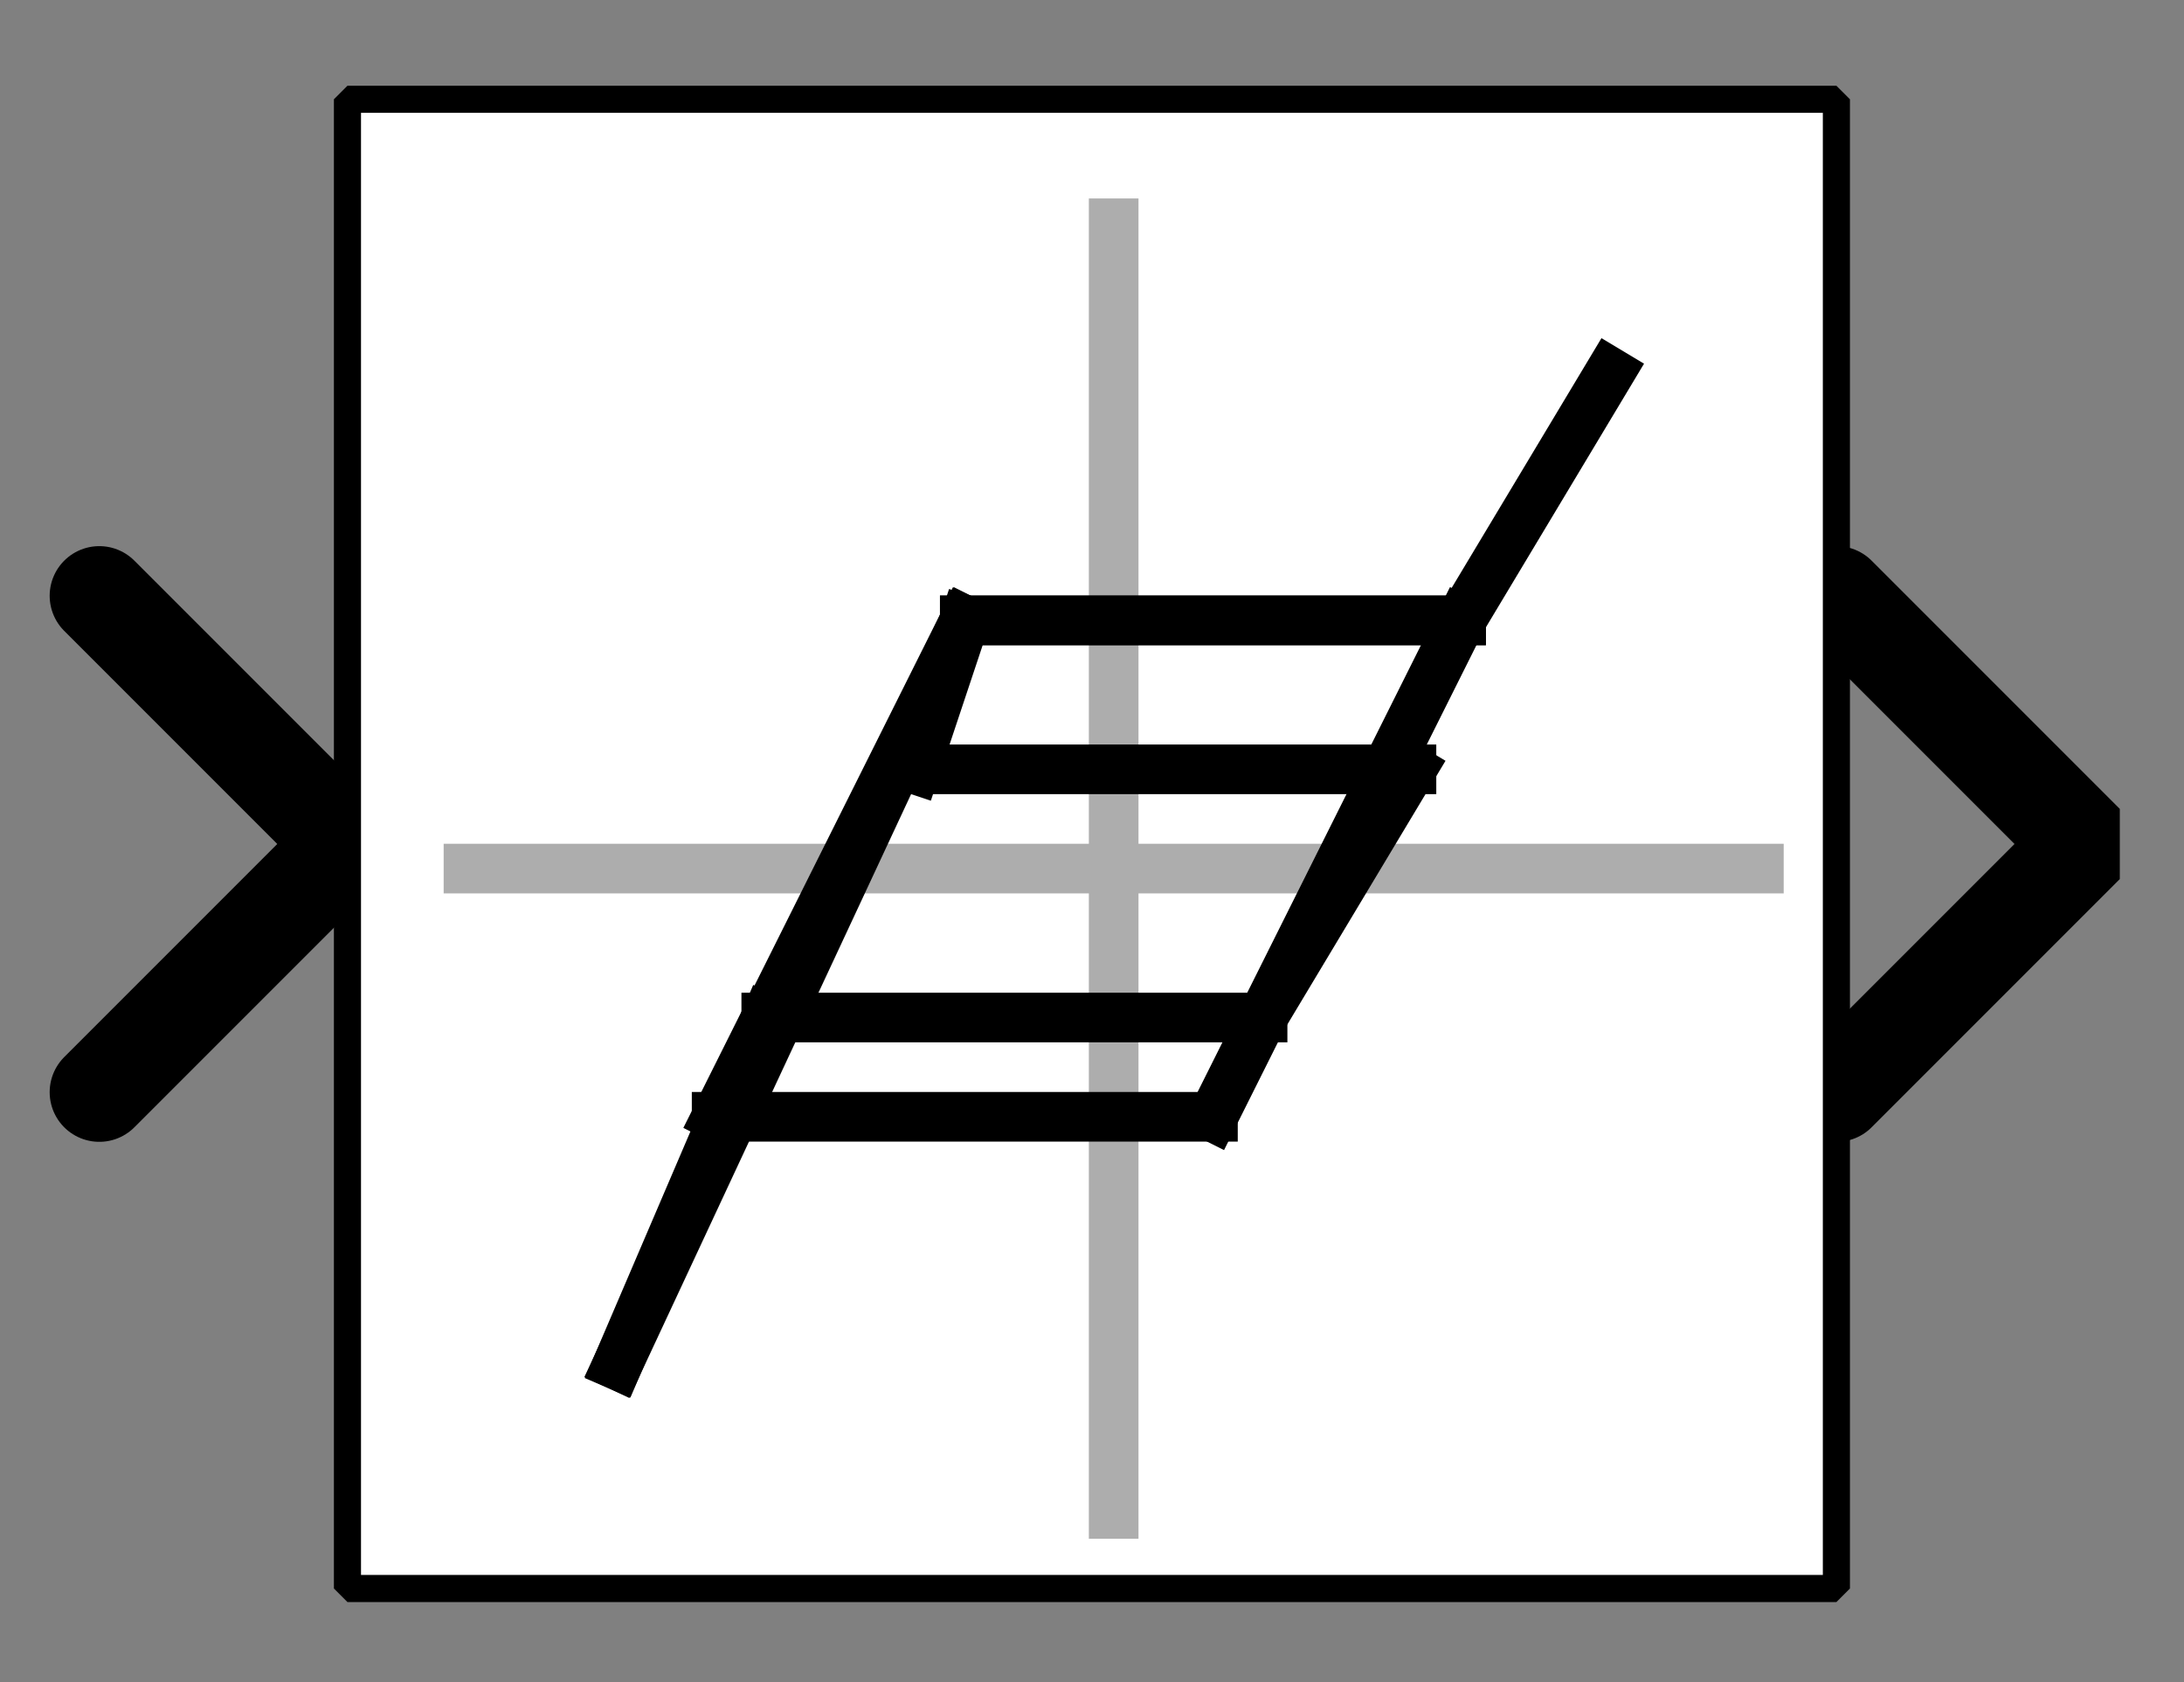 <?xml version="1.0" encoding="UTF-8"?><svg width="52.917mm" height="40.746mm" viewBox="0 0 200 154" xmlns="http://www.w3.org/2000/svg" xmlns:xlink="http://www.w3.org/1999/xlink"><rect x="0" y="0" width="200" height="154" fill="#808080" stroke="none"/><g fill="none" stroke="black" stroke-width="1" fill-rule="evenodd" stroke-linecap="square" stroke-linejoin="bevel"><g clip-path="none" fill="none" opacity="1" stroke="none" stroke-opacity="0" transform="matrix(1,0,0,1,0,0)"><path d="M0,0 L200,0 L200,154 L0,154 L0,0 z" fill-rule="evenodd" vector-effect="none"/></g><defs><clipPath id="clip3"><path d="M7,17 L-37,17 L-37,-17 L7,-17 L7,17 z"/></clipPath></defs><g clip-path="url(#clip3)" fill="none" opacity="1" stroke="#000000" stroke-linecap="round" stroke-linejoin="miter" stroke-miterlimit="2" stroke-opacity="1" stroke-width="2" transform="matrix(-4.545,0,0,-4.545,31.818,77.273)"><path d="M5,-5 L0,0 L5,5" fill-rule="evenodd" vector-effect="none"/></g><defs><clipPath id="clip6"><path d="M-37,-17 L7,-17 L7,17 L-37,17 L-37,-17 z"/></clipPath></defs><g clip-path="url(#clip6)" fill="none" opacity="1" stroke="#000000" stroke-linecap="round" stroke-linejoin="miter" stroke-miterlimit="2" stroke-opacity="1" stroke-width="2" transform="matrix(4.545,0,0,4.545,168.182,77.273)"><path d="M0,-5 L5,0 L0,5" fill-rule="evenodd" vector-effect="none"/></g><defs><clipPath id="clip9"><path d="M-7,-2 L37,-2 L37,32 L-7,32 L-7,-2 z"/></clipPath></defs><g clip-path="url(#clip9)" fill="#ffffff" fill-opacity="1" opacity="1" stroke="none" stroke-opacity="0" transform="matrix(4.545,0,0,4.545,31.818,9.091)"><path d="M0,0 L30,0 L30,30 L0,30 L0,0 z" fill-rule="evenodd" vector-effect="none"/></g><defs><clipPath id="clip13"><path d="M619,25 L649,25 L649,55 L619,55 L619,25 z"/></clipPath></defs><g clip-path="url(#clip13)" fill="none" opacity="1" stroke="#adadad" stroke-linecap="square" stroke-linejoin="bevel" stroke-opacity="1" stroke-width="1" transform="matrix(4.545,0,0,4.545,-2784.09,-102.273)"><polyline fill="none" points="622,40 648,40" vector-effect="none"/></g><defs><clipPath id="clip14"><path d="M619,25 L649,25 L649,55 L619,55 L619,25 z"/></clipPath></defs><g clip-path="url(#clip14)" fill="none" opacity="1" stroke="#adadad" stroke-linecap="square" stroke-linejoin="bevel" stroke-opacity="1" stroke-width="1" transform="matrix(4.545,0,0,4.545,-2784.09,-102.273)"><polyline fill="none" points="635,53 635,27" vector-effect="none"/></g><defs><clipPath id="clip15"><path d="M619,25 L649,25 L649,55 L619,55 L619,25 z"/></clipPath></defs><g clip-path="url(#clip15)" fill="none" opacity="1" stroke="#000000" stroke-linecap="square" stroke-linejoin="bevel" stroke-opacity="1" stroke-width="1" transform="matrix(4.545,0,0,4.545,-2784.09,-102.273)"><polyline fill="none" points="645,30 642,35" vector-effect="none"/></g><defs><clipPath id="clip16"><path d="M619,25 L649,25 L649,55 L619,55 L619,25 z"/></clipPath></defs><g clip-path="url(#clip16)" fill="none" opacity="1" stroke="#000000" stroke-linecap="square" stroke-linejoin="bevel" stroke-opacity="1" stroke-width="1" transform="matrix(4.545,0,0,4.545,-2784.09,-102.273)"><polyline fill="none" points="642,35 632,35" vector-effect="none"/></g><defs><clipPath id="clip17"><path d="M619,25 L649,25 L649,55 L619,55 L619,25 z"/></clipPath></defs><g clip-path="url(#clip17)" fill="none" opacity="1" stroke="#000000" stroke-linecap="square" stroke-linejoin="bevel" stroke-opacity="1" stroke-width="1" transform="matrix(4.545,0,0,4.545,-2784.09,-102.273)"><polyline fill="none" points="632,35 625,50" vector-effect="none"/></g><defs><clipPath id="clip18"><path d="M619,25 L649,25 L649,55 L619,55 L619,25 z"/></clipPath></defs><g clip-path="url(#clip18)" fill="none" opacity="1" stroke="#000000" stroke-linecap="square" stroke-linejoin="bevel" stroke-opacity="1" stroke-width="1" transform="matrix(4.545,0,0,4.545,-2784.09,-102.273)"><polyline fill="none" points="625,50 628,43" vector-effect="none"/></g><defs><clipPath id="clip19"><path d="M619,25 L649,25 L649,55 L619,55 L619,25 z"/></clipPath></defs><g clip-path="url(#clip19)" fill="none" opacity="1" stroke="#000000" stroke-linecap="square" stroke-linejoin="bevel" stroke-opacity="1" stroke-width="1" transform="matrix(4.545,0,0,4.545,-2784.09,-102.273)"><polyline fill="none" points="628,43 638,43" vector-effect="none"/></g><defs><clipPath id="clip20"><path d="M619,25 L649,25 L649,55 L619,55 L619,25 z"/></clipPath></defs><g clip-path="url(#clip20)" fill="none" opacity="1" stroke="#000000" stroke-linecap="square" stroke-linejoin="bevel" stroke-opacity="1" stroke-width="1" transform="matrix(4.545,0,0,4.545,-2784.09,-102.273)"><polyline fill="none" points="638,43 641,38" vector-effect="none"/></g><defs><clipPath id="clip21"><path d="M619,25 L649,25 L649,55 L619,55 L619,25 z"/></clipPath></defs><g clip-path="url(#clip21)" fill="none" opacity="1" stroke="#000000" stroke-linecap="square" stroke-linejoin="bevel" stroke-opacity="1" stroke-width="1" transform="matrix(4.545,0,0,4.545,-2784.09,-102.273)"><polyline fill="none" points="641,38 631,38" vector-effect="none"/></g><defs><clipPath id="clip22"><path d="M619,25 L649,25 L649,55 L619,55 L619,25 z"/></clipPath></defs><g clip-path="url(#clip22)" fill="none" opacity="1" stroke="#000000" stroke-linecap="square" stroke-linejoin="bevel" stroke-opacity="1" stroke-width="1" transform="matrix(4.545,0,0,4.545,-2784.09,-102.273)"><polyline fill="none" points="631,38 632,35" vector-effect="none"/></g><defs><clipPath id="clip23"><path d="M619,25 L649,25 L649,55 L619,55 L619,25 z"/></clipPath></defs><g clip-path="url(#clip23)" fill="none" opacity="1" stroke="#000000" stroke-linecap="square" stroke-linejoin="bevel" stroke-opacity="1" stroke-width="1" transform="matrix(4.545,0,0,4.545,-2784.09,-102.273)"><polyline fill="none" points="632,35 642,35" vector-effect="none"/></g><defs><clipPath id="clip24"><path d="M619,25 L649,25 L649,55 L619,55 L619,25 z"/></clipPath></defs><g clip-path="url(#clip24)" fill="none" opacity="1" stroke="#000000" stroke-linecap="square" stroke-linejoin="bevel" stroke-opacity="1" stroke-width="1" transform="matrix(4.545,0,0,4.545,-2784.09,-102.273)"><polyline fill="none" points="642,35 637,45" vector-effect="none"/></g><defs><clipPath id="clip25"><path d="M619,25 L649,25 L649,55 L619,55 L619,25 z"/></clipPath></defs><g clip-path="url(#clip25)" fill="none" opacity="1" stroke="#000000" stroke-linecap="square" stroke-linejoin="bevel" stroke-opacity="1" stroke-width="1" transform="matrix(4.545,0,0,4.545,-2784.09,-102.273)"><polyline fill="none" points="637,45 627,45" vector-effect="none"/></g><defs><clipPath id="clip26"><path d="M619,25 L649,25 L649,55 L619,55 L619,25 z"/></clipPath></defs><g clip-path="url(#clip26)" fill="none" opacity="1" stroke="#000000" stroke-linecap="square" stroke-linejoin="bevel" stroke-opacity="1" stroke-width="1" transform="matrix(4.545,0,0,4.545,-2784.09,-102.273)"><polyline fill="none" points="627,45 632,35" vector-effect="none"/></g><defs><clipPath id="clip31"><path d="M-7,-2 L37,-2 L37,32 L-7,32 L-7,-2 z"/></clipPath></defs><g clip-path="url(#clip31)" fill="none" opacity="1" stroke="#000000" stroke-linecap="butt" stroke-linejoin="miter" stroke-miterlimit="2" stroke-opacity="1" stroke-width="0.546" transform="matrix(4.545,0,0,4.545,31.818,9.091)"><path d="M0,0 L30,0 L30,30 L0,30 L0,0 z" fill-rule="evenodd" vector-effect="none"/></g></g></svg>
